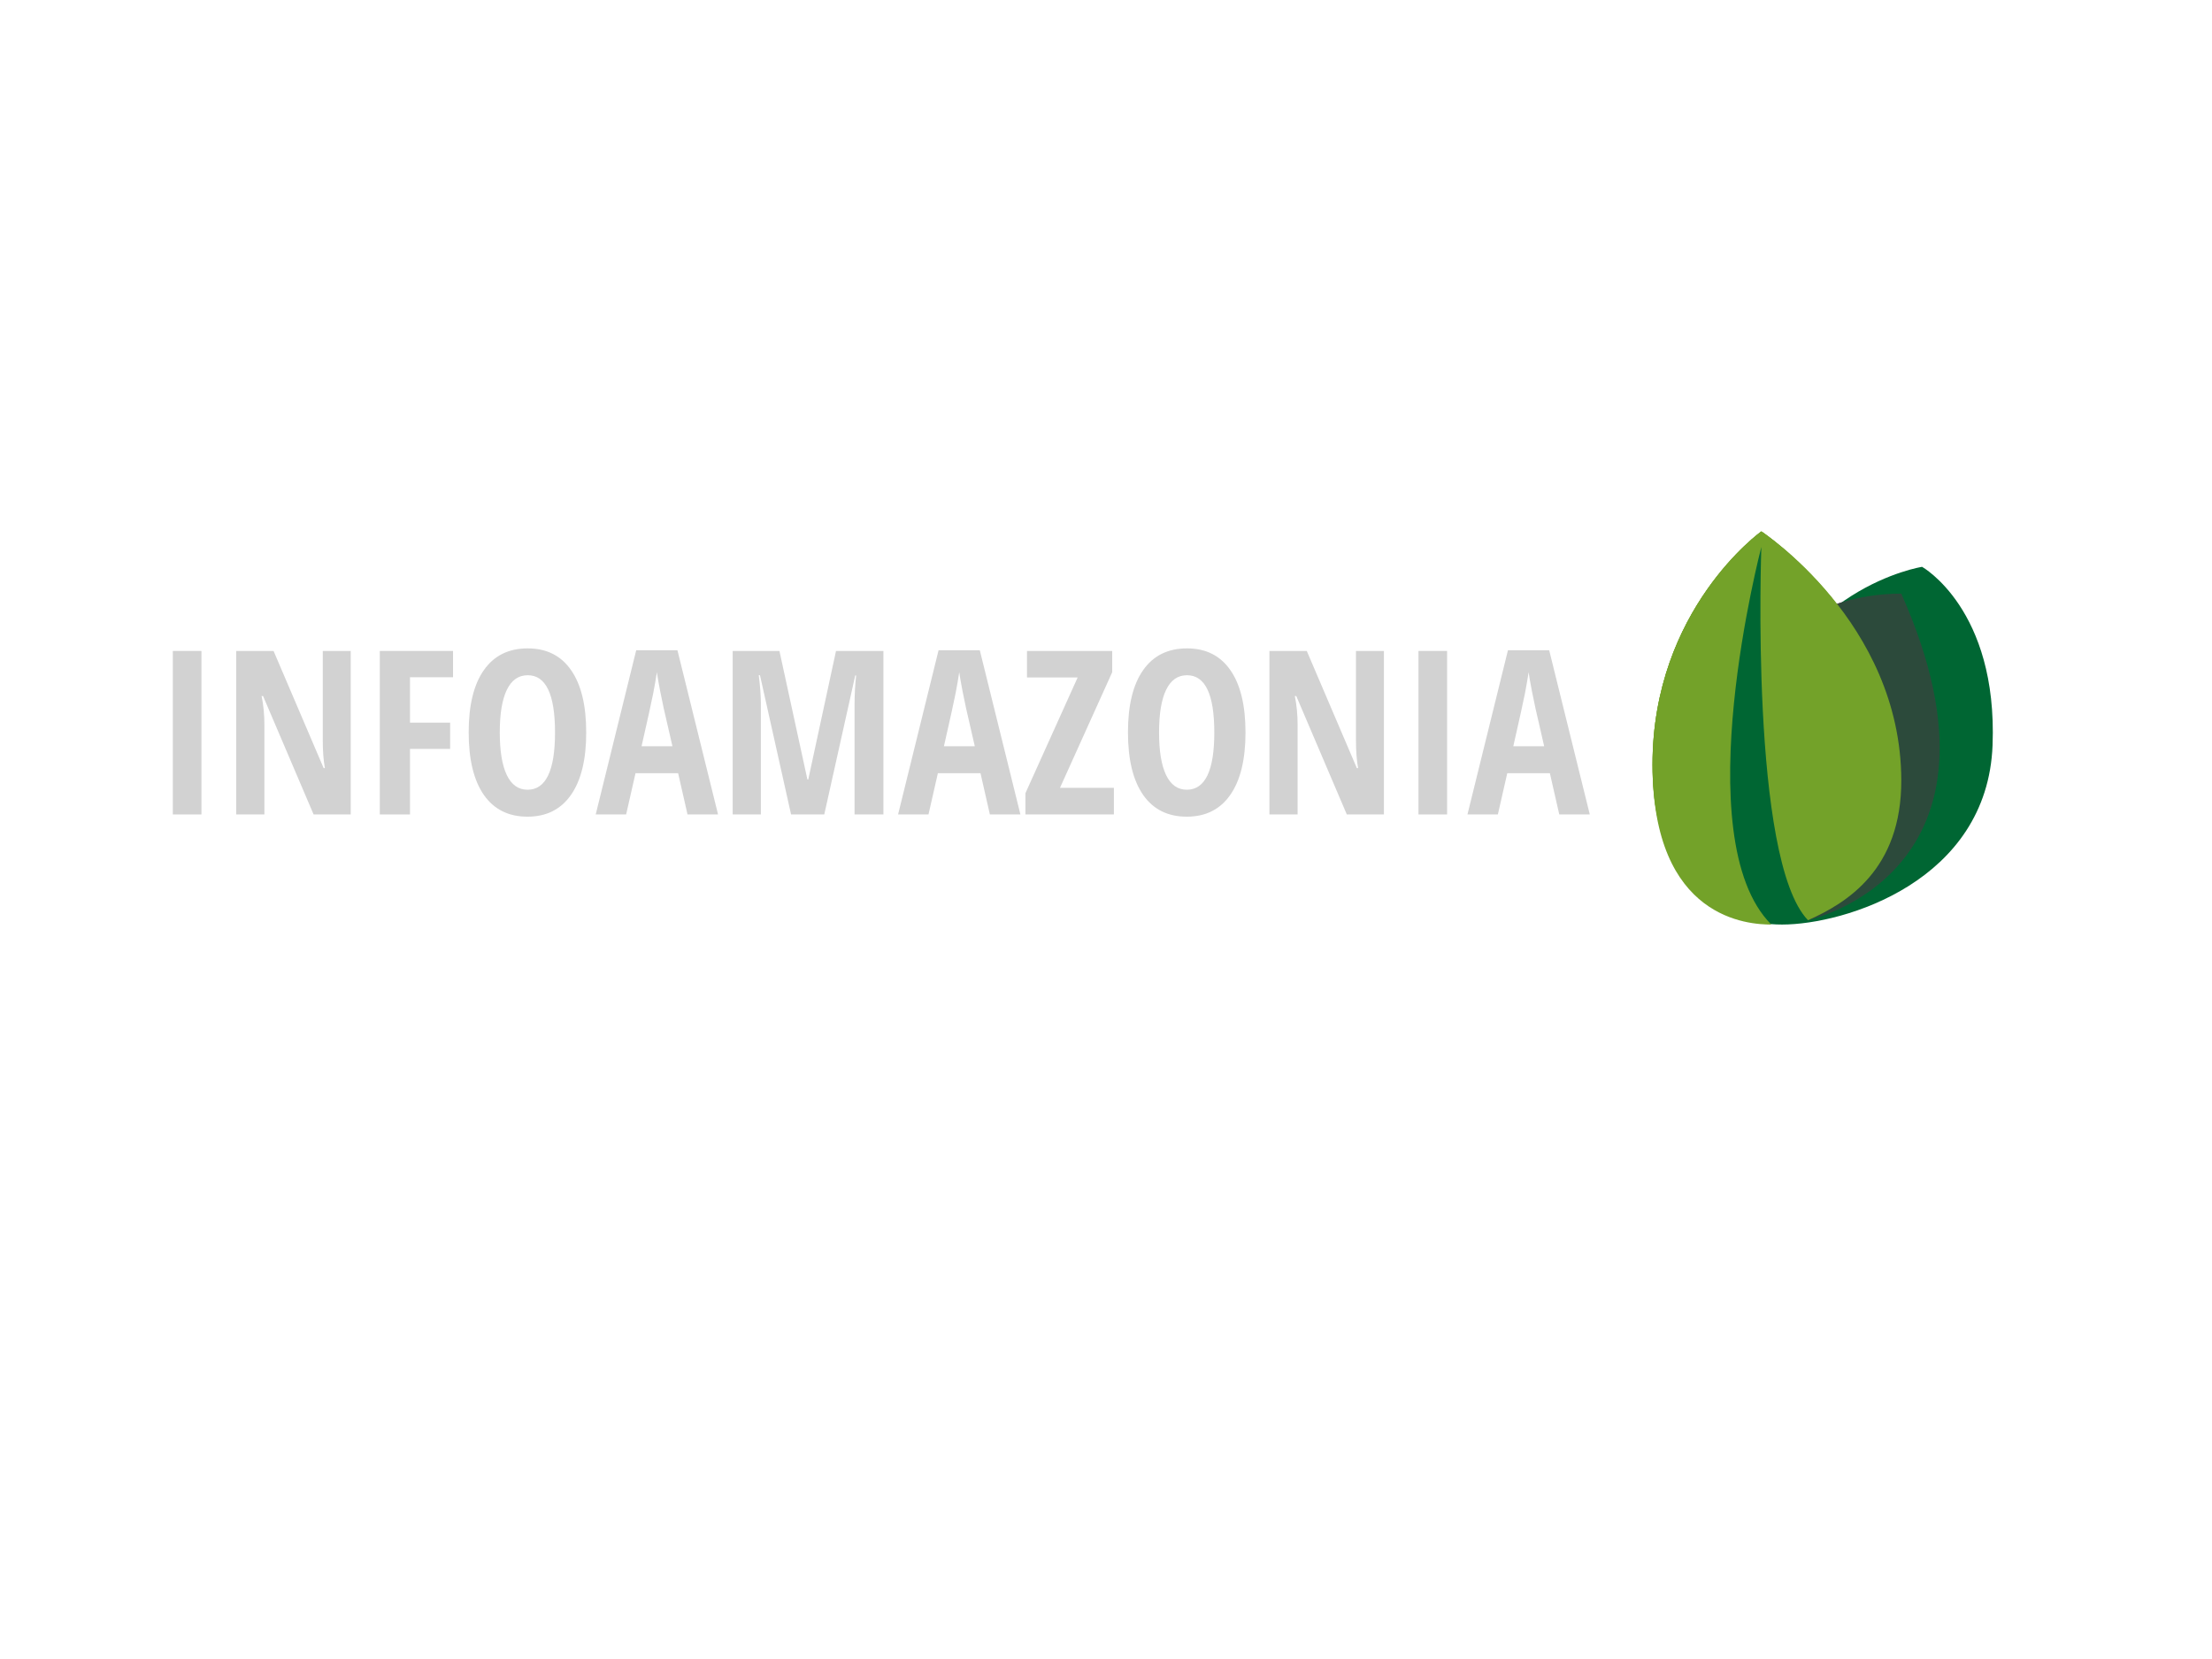 <?xml version="1.0" encoding="UTF-8" standalone="no"?>
<!-- Created with Inkscape (http://www.inkscape.org/) -->

<svg
   xmlns:dc="http://purl.org/dc/elements/1.1/"
   xmlns:cc="http://creativecommons.org/ns#"
   xmlns:rdf="http://www.w3.org/1999/02/22-rdf-syntax-ns#"
   xmlns:svg="http://www.w3.org/2000/svg"
   xmlns="http://www.w3.org/2000/svg"
   xmlns:sodipodi="http://sodipodi.sourceforge.net/DTD/sodipodi-0.dtd"
   xmlns:inkscape="http://www.inkscape.org/namespaces/inkscape"
   width="1024"
   height="768"
   id="svg5066"
   version="1.1"
   inkscape:version="0.48.2 r9819"
   sodipodi:docname="infoamazonia-logo.svg"
   inkscape:export-filename="/Users/tristen/Desktop/infoamazonia-logo.png"
   inkscape:export-xdpi="90"
   inkscape:export-ydpi="90">
  <defs
     id="defs5068" />
  <sodipodi:namedview
     id="base"
     pagecolor="#ffffff"
     bordercolor="#666666"
     borderopacity="1.0"
     inkscape:pageopacity="0.0"
     inkscape:pageshadow="2"
     inkscape:zoom="0.5"
     inkscape:cx="594.97507"
     inkscape:cy="369.70249"
     inkscape:document-units="px"
     inkscape:current-layer="layer1"
     showgrid="false"
     inkscape:window-width="1066"
     inkscape:window-height="667"
     inkscape:window-x="52"
     inkscape:window-y="0"
     inkscape:window-maximized="0">
    <inkscape:grid
       type="xygrid"
       id="grid53825"
       empspacing="5"
       visible="true"
       enabled="true"
       snapvisiblegridlinesonly="true" />
  </sodipodi:namedview>
  <g
     inkscape:label="Layer 1"
     inkscape:groupmode="layer"
     id="layer1"
     transform="translate(0,-284.362)">
    <path
       style="color:#000000;fill:#006633;fill-opacity:1;fill-rule:nonzero;stroke:none;stroke-width:2;marker:none;visibility:visible;display:inline;overflow:visible;enable-background:accumulate"
       d="m 808.186,537.562 14.395,0 7.198,49.371 28.791,0 0,65.829 -79.175,28.8 z"
       id="path13138"
       inkscape:connector-curvature="0"
       sodipodi:nodetypes="ccccccc" />
    <path
       style="opacity:0.7;color:#000000;fill:#404040;fill-opacity:1;fill-rule:nonzero;stroke:none;stroke-width:2;marker:none;visibility:visible;display:inline;overflow:visible;enable-background:accumulate"
       d="m 844.175,566.362 c 0,0 14.395,-7.2 35.988,-7.2 57.582,129.6 -43.186,151.2 -43.186,151.2 z"
       id="path14881"
       inkscape:connector-curvature="0"
       sodipodi:nodetypes="cccc" />
    <path
       style="color:#000000;fill:#73a229;fill-opacity:1;fill-rule:nonzero;stroke:none;stroke-width:2;marker:none;visibility:visible;display:inline;overflow:visible;enable-background:accumulate"
       d="m 815.384,530.362 c 0,0 -50.384,36 -50.384,108 0,72 50.384,72 57.582,72 -43.186,-43.2 -7.198,-172.8 -7.198,-172.8 0,0 -7.198,144 21.593,172.8 21.593,-7.2 43.186,-23.499 43.186,-64.8 0,-72 -64.779,-115.2 -64.779,-115.2 z"
       id="path13049"
       inkscape:connector-curvature="0"
       sodipodi:nodetypes="cscccsc" />
    <path
       sodipodi:nodetypes="ccccccc"
       inkscape:connector-curvature="0"
       id="path103495"
       d="m 808.186,537.562 14.395,0 7.198,49.371 28.791,0 0,65.829 -79.175,28.8 z"
       style="color:#000000;fill:#006633;fill-opacity:1;fill-rule:nonzero;stroke:none;stroke-width:2;marker:none;visibility:visible;display:inline;overflow:visible;enable-background:accumulate" />
    <path
       sodipodi:nodetypes="cccc"
       inkscape:connector-curvature="0"
       id="path103497"
       d="m 844.175,566.362 c 0,0 14.395,-7.2 35.988,-7.2 57.582,129.6 -43.186,151.2 -43.186,151.2 z"
       style="opacity:0.7;color:#000000;fill:#404040;fill-opacity:1;fill-rule:nonzero;stroke:none;stroke-width:2;marker:none;visibility:visible;display:inline;overflow:visible;enable-background:accumulate" />
    <path
       sodipodi:nodetypes="cscccsc"
       inkscape:connector-curvature="0"
       id="path103499"
       d="m 815.384,530.362 c 0,0 -50.384,36 -50.384,108 0,72 50.384,72 57.582,72 -43.186,-43.2 -7.198,-172.8 -7.198,-172.8 0,0 -7.198,144 21.593,172.8 21.593,-7.2 43.186,-23.499 43.186,-64.8 0,-72 -64.779,-115.2 -64.779,-115.2 z"
       style="color:#000000;fill:#73a229;fill-opacity:1;fill-rule:nonzero;stroke:none;stroke-width:2;marker:none;visibility:visible;display:inline;overflow:visible;enable-background:accumulate" />
    <path
       sodipodi:nodetypes="czzzc"
       inkscape:connector-curvature="0"
       id="path103501"
       d="m 889.779,546.762 c 0,0 -60.93,9.551 -79.175,79.2 -18.244,69.649 -14.395,86.4 14.395,86.4 28.791,0 95,-20 97.418,-83 2.418,-63 -32.639,-82.6 -32.639,-82.6 z"
       style="color:#000000;fill:#006633;fill-opacity:1;fill-rule:nonzero;stroke:none;stroke-width:2;marker:none;visibility:visible;display:inline;overflow:visible;enable-background:accumulate" />
    <path
       style="color:#000000;fill:#006633;fill-opacity:1;fill-rule:nonzero;stroke:none;stroke-width:2;marker:none;visibility:visible;display:inline;overflow:visible;enable-background:accumulate"
       d="m 808.186,537.562 14.395,0 7.198,49.371 28.791,0 0,65.829 -79.175,28.8 z"
       id="path103503"
       inkscape:connector-curvature="0"
       sodipodi:nodetypes="ccccccc" />
    <path
       style="opacity:0.7;color:#000000;fill:#404040;fill-opacity:1;fill-rule:nonzero;stroke:none;stroke-width:2;marker:none;visibility:visible;display:inline;overflow:visible;enable-background:accumulate"
       d="m 844.175,566.362 c 0,0 14.395,-7.2 35.988,-7.2 57.582,129.6 -43.186,151.2 -43.186,151.2 z"
       id="path103505"
       inkscape:connector-curvature="0"
       sodipodi:nodetypes="cccc" />
    <path
       style="color:#000000;fill:#73a229;fill-opacity:1;fill-rule:nonzero;stroke:none;stroke-width:2;marker:none;visibility:visible;display:inline;overflow:visible;enable-background:accumulate"
       d="m 815.384,530.362 c 0,0 -50.384,36 -50.384,108 0,72 45,74 55,74 -40,-40 -4.616,-174.8 -4.616,-174.8 0,0 -5.384,144.8 21.593,172.8 18.023,-8 43.278,-23.499 43.186,-64.8 C 880,572.362 815.384,530.362 815.384,530.362 z"
       id="path103507"
       inkscape:connector-curvature="0"
       sodipodi:nodetypes="czcccsc" />
    <g
       transform="matrix(2.667,0,0,2.667,65.454,146.665)"
       style="font-size:40px;font-style:normal;font-variant:normal;font-weight:bold;font-stretch:condensed;text-indent:0;text-align:start;text-decoration:none;line-height:125%;letter-spacing:0px;word-spacing:0px;text-transform:none;direction:ltr;block-progression:tb;writing-mode:lr-tb;text-anchor:start;baseline-shift:baseline;color:#000000;fill:#d2d2d2;fill-opacity:1;fill-rule:nonzero;stroke:none;stroke-width:1;marker:none;visibility:visible;display:inline;overflow:visible;enable-background:accumulate;font-family:Open Sans Condensed;-inkscape-font-specification:'Open Sans Condensed, Bold Condensed'"
       id="flowRoot4284-7-1-3-8">
      <path
         d="m 5.455,192.998 0,-28.376 4.969,0 0,28.376 -4.969,0"
         style="font-size:39.75px;fill:#d2d2d2;marker:none"
         id="path53859" />
      <path
         d="m 36.335,192.998 -6.444,0 -8.773,-20.554 -0.252,0 c 0.323,1.566 0.485,3.248 0.485,5.046 l 0,15.508 -4.891,0 0,-28.376 6.483,0 8.695,20.341 0.214,0 c -0.246,-1.359 -0.369,-2.976 -0.369,-4.852 l 0,-15.489 4.852,0 0,28.376"
         style="font-size:39.75px;fill:#d2d2d2;marker:none"
         id="path53861" />
      <path
         d="m 46.622,192.998 -5.24,0 0,-28.376 12.713,0 0,4.561 -7.473,0 0,7.88 6.968,0 0,4.561 -6.968,0 0,11.374"
         style="font-size:39.75px;fill:#d2d2d2;marker:none"
         id="path53863" />
      <path
         d="m 77.211,178.771 c -2.2e-5,4.697 -0.88,8.307 -2.64,10.83 -1.76,2.523 -4.277,3.785 -7.55,3.785 -3.287,0 -5.81,-1.255 -7.57,-3.765 -1.76,-2.523 -2.64,-6.153 -2.64,-10.889 -1e-6,-4.697 0.88,-8.294 2.64,-10.792 1.76,-2.51 4.296,-3.765 7.608,-3.765 3.274,3e-5 5.784,1.262 7.531,3.785 1.747,2.51 2.62,6.114 2.62,10.811 m -15.003,0 c -7e-6,3.235 0.408,5.7 1.223,7.395 0.815,1.695 2.012,2.543 3.591,2.543 3.183,0 4.775,-3.312 4.775,-9.938 -1.6e-5,-6.625 -1.579,-9.937 -4.736,-9.938 -1.605,2e-5 -2.814,0.848 -3.63,2.543 -0.815,1.682 -1.223,4.147 -1.223,7.395"
         style="font-size:39.75px;fill:#d2d2d2;marker:none"
         id="path53865" />
      <path
         d="m 94.795,192.998 -1.63,-7.162 -7.395,0 -1.63,7.162 -5.279,0 7.026,-28.493 7.162,0 7.046,28.493 -5.299,0 m -2.62,-11.84 -1.514,-6.599 c -0.091,-0.401 -0.298,-1.404 -0.621,-3.008 -0.311,-1.617 -0.498,-2.698 -0.563,-3.241 -0.168,1.113 -0.382,2.342 -0.641,3.688 -0.259,1.333 -0.932,4.386 -2.019,9.161 l 5.357,0"
         style="font-size:39.75px;fill:#d2d2d2;marker:none"
         id="path53867" />
      <path
         d="m 112.768,192.998 -5.396,-24.164 -0.213,0 c 0.246,1.863 0.369,3.571 0.369,5.124 l 0,19.04 -4.891,0 0,-28.376 8.113,0 4.852,22.301 0.155,0 4.813,-22.301 8.229,0 0,28.376 -5.008,0 0,-19.234 c -2e-5,-1.592 0.091,-3.222 0.272,-4.891 l -0.155,0 -5.376,24.126 -5.765,0"
         style="font-size:39.75px;fill:#d2d2d2;marker:none"
         id="path53869" />
      <path
         d="m 147.278,192.998 -1.63,-7.162 -7.395,0 -1.63,7.162 -5.279,0 7.026,-28.493 7.162,0 7.046,28.493 -5.299,0 m -2.62,-11.84 -1.514,-6.599 c -0.091,-0.401 -0.298,-1.404 -0.621,-3.008 -0.311,-1.617 -0.498,-2.698 -0.563,-3.241 -0.168,1.113 -0.382,2.342 -0.64,3.688 -0.259,1.333 -0.932,4.386 -2.019,9.161 l 5.357,0"
         style="font-size:39.75px;fill:#d2d2d2;marker:none"
         id="path53871" />
      <path
         d="m 168.802,192.998 -15.353,0 0,-3.688 9.064,-20.088 -8.792,0 0,-4.6 14.79,0 0,3.688 -9.064,20.069 9.355,0 0,4.619"
         style="font-size:39.75px;fill:#d2d2d2;marker:none"
         id="path53873" />
      <path
         d="m 191.647,178.771 c -2e-5,4.697 -0.88,8.307 -2.64,10.83 -1.76,2.523 -4.277,3.785 -7.55,3.785 -3.287,0 -5.81,-1.255 -7.57,-3.765 -1.76,-2.523 -2.64,-6.153 -2.64,-10.889 0,-4.697 0.88,-8.294 2.64,-10.792 1.76,-2.51 4.296,-3.765 7.608,-3.765 3.274,3e-5 5.784,1.262 7.531,3.785 1.747,2.51 2.62,6.114 2.62,10.811 m -15.003,0 c -1e-5,3.235 0.408,5.7 1.223,7.395 0.815,1.695 2.012,2.543 3.591,2.543 3.183,0 4.775,-3.312 4.775,-9.938 -1e-5,-6.625 -1.579,-9.937 -4.736,-9.938 -1.605,2e-5 -2.814,0.848 -3.63,2.543 -0.815,1.682 -1.223,4.147 -1.223,7.395"
         style="font-size:39.75px;fill:#d2d2d2;marker:none"
         id="path53875" />
      <path
         d="m 215.676,192.998 -6.444,0 -8.773,-20.554 -0.252,0 c 0.323,1.566 0.485,3.248 0.485,5.046 l 0,15.508 -4.891,0 0,-28.376 6.483,0 8.695,20.341 0.213,0 c -0.246,-1.359 -0.369,-2.976 -0.369,-4.852 l 0,-15.489 4.852,0 0,28.376"
         style="font-size:39.75px;fill:#d2d2d2;marker:none"
         id="path53877" />
      <path
         d="m 221.673,192.998 0,-28.376 4.969,0 0,28.376 -4.969,0"
         style="font-size:39.75px;fill:#d2d2d2;marker:none"
         id="path53879" />
      <path
         d="m 246.109,192.998 -1.63,-7.162 -7.395,0 -1.63,7.162 -5.279,0 7.026,-28.493 7.162,0 7.046,28.493 -5.299,0 m -2.62,-11.84 -1.514,-6.599 c -0.091,-0.401 -0.298,-1.404 -0.621,-3.008 -0.311,-1.617 -0.498,-2.698 -0.563,-3.241 -0.168,1.113 -0.382,2.342 -0.641,3.688 -0.259,1.333 -0.932,4.386 -2.019,9.161 l 5.357,0"
         style="font-size:39.75px;fill:#d2d2d2;marker:none"
         id="path53881" />
    </g>
  </g>
</svg>
